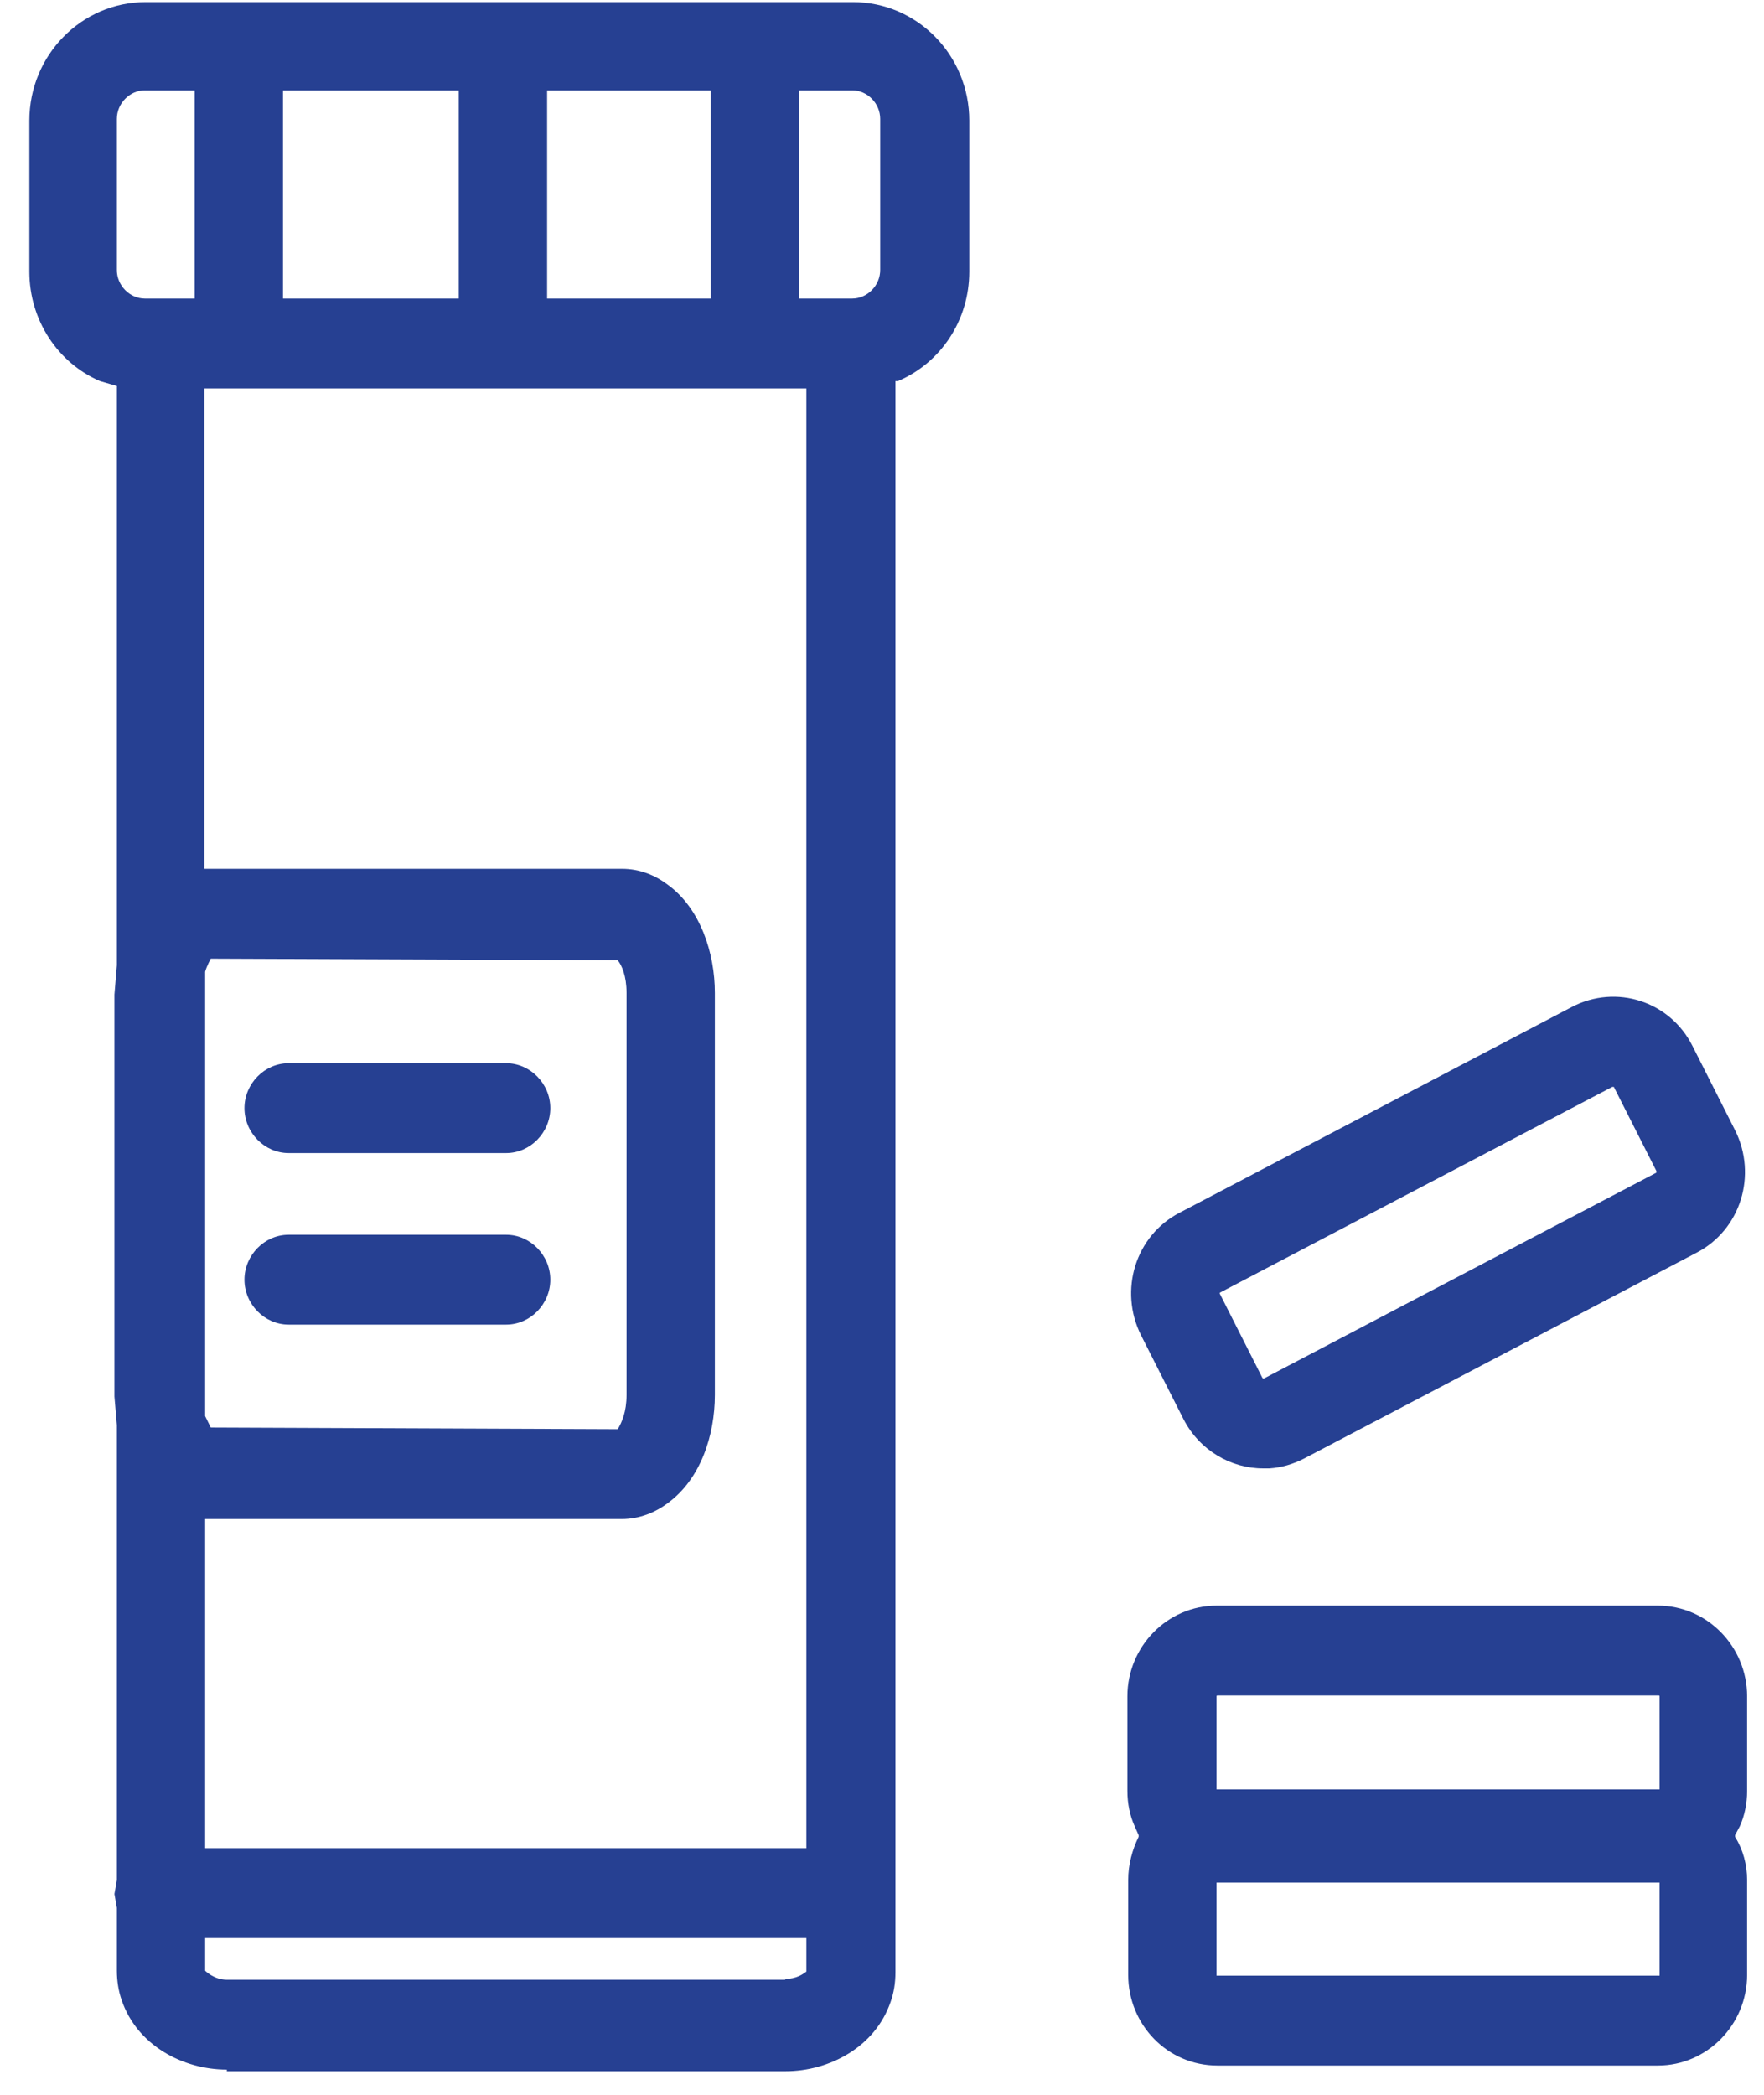 <svg width="48" height="57" viewBox="0 0 48 57" fill="none" xmlns="http://www.w3.org/2000/svg">
<path d="M6.172 56.314C4.971 56.314 3.726 55.647 3.311 54.425C3.223 54.18 3.18 53.891 3.18 53.624V51.913L3.114 51.535L3.18 51.157V38.777L3.114 37.999V27.063L3.18 26.263V10.504L2.721 10.37C1.585 9.881 0.799 8.725 0.799 7.392V3.28C0.799 1.501 2.219 0.057 3.966 0.057H23.208C24.956 0.057 26.375 1.501 26.375 3.28V7.392C26.375 8.725 25.589 9.881 24.431 10.37H24.366V10.57V53.669C24.366 53.958 24.322 54.225 24.235 54.469C23.82 55.692 22.575 56.358 21.374 56.358H6.172V56.314ZM33.124 56.203C31.77 56.203 30.7 55.092 30.7 53.736V51.157C30.7 50.735 30.809 50.335 30.984 49.979V49.935L30.875 49.69C30.744 49.401 30.678 49.068 30.678 48.734V46.156C30.678 44.8 31.77 43.689 33.103 43.689H45.115C46.448 43.689 47.54 44.8 47.54 46.156V48.734C47.54 49.068 47.474 49.401 47.343 49.69L47.212 49.935V49.979C47.431 50.335 47.54 50.735 47.54 51.157V53.736C47.54 55.092 46.448 56.203 45.115 56.203H33.103H33.124ZM21.352 53.847C21.679 53.847 21.854 53.713 21.942 53.647V52.735H5.582V53.624C5.582 53.624 5.822 53.869 6.172 53.869H21.374L21.352 53.847ZM45.137 53.758H45.159V51.224H45.137H33.124H33.103V53.758C33.103 53.758 33.103 53.758 33.124 53.758H45.137ZM21.942 50.29V10.57H5.56V23.64H5.626H16.918C17.42 23.64 17.835 23.818 18.185 24.084C19.058 24.729 19.452 25.929 19.452 27.018V37.954C19.452 39.066 19.058 40.244 18.185 40.888C17.835 41.155 17.398 41.333 16.918 41.333H5.582V50.29H21.942ZM33.103 48.69H45.159V46.156C45.159 46.156 45.159 46.134 45.137 46.134H33.124C33.124 46.134 33.103 46.134 33.103 46.156V48.69ZM34.369 39.955C33.496 39.955 32.644 39.466 32.207 38.621L31.049 36.332C30.438 35.109 30.897 33.62 32.098 32.998L42.778 27.396C43.98 26.774 45.443 27.241 46.055 28.463L47.212 30.753C47.824 31.975 47.365 33.464 46.164 34.087L35.483 39.688C35.178 39.843 34.872 39.932 34.544 39.955C34.479 39.955 34.435 39.955 34.369 39.955ZM16.809 38.888C16.918 38.71 17.049 38.421 17.049 37.954V27.018C17.049 26.552 16.918 26.263 16.809 26.129L5.735 26.085C5.735 26.085 5.626 26.285 5.582 26.441V38.532L5.735 38.843L16.809 38.888ZM34.369 37.51C34.369 37.51 34.369 37.51 34.391 37.51L45.072 31.908C45.072 31.908 45.072 31.886 45.072 31.864L43.914 29.575C43.914 29.575 43.892 29.575 43.87 29.575L33.19 35.176C33.19 35.176 33.19 35.176 33.19 35.198L34.348 37.487L34.369 37.51ZM7.854 36.043C7.198 36.043 6.652 35.487 6.652 34.82C6.652 34.153 7.198 33.598 7.854 33.598H13.773C14.428 33.598 14.974 34.153 14.974 34.82C14.974 35.487 14.428 36.043 13.773 36.043H7.854ZM7.854 31.375C7.198 31.375 6.652 30.819 6.652 30.152C6.652 29.486 7.198 28.93 7.854 28.93H13.773C14.428 28.93 14.974 29.486 14.974 30.152C14.974 30.819 14.428 31.375 13.773 31.375H7.854ZM5.298 8.125V2.457H3.944C3.529 2.457 3.18 2.813 3.18 3.235V7.347C3.18 7.77 3.529 8.125 3.944 8.125H5.298ZM12.484 8.125V2.457H7.701V8.125H12.484ZM19.342 8.125V2.457H14.887V8.125H19.342ZM23.186 8.125C23.602 8.125 23.951 7.77 23.951 7.347V3.235C23.951 2.813 23.602 2.457 23.186 2.457H21.745V8.125H23.186Z" fill="#264092"/>
</svg>
